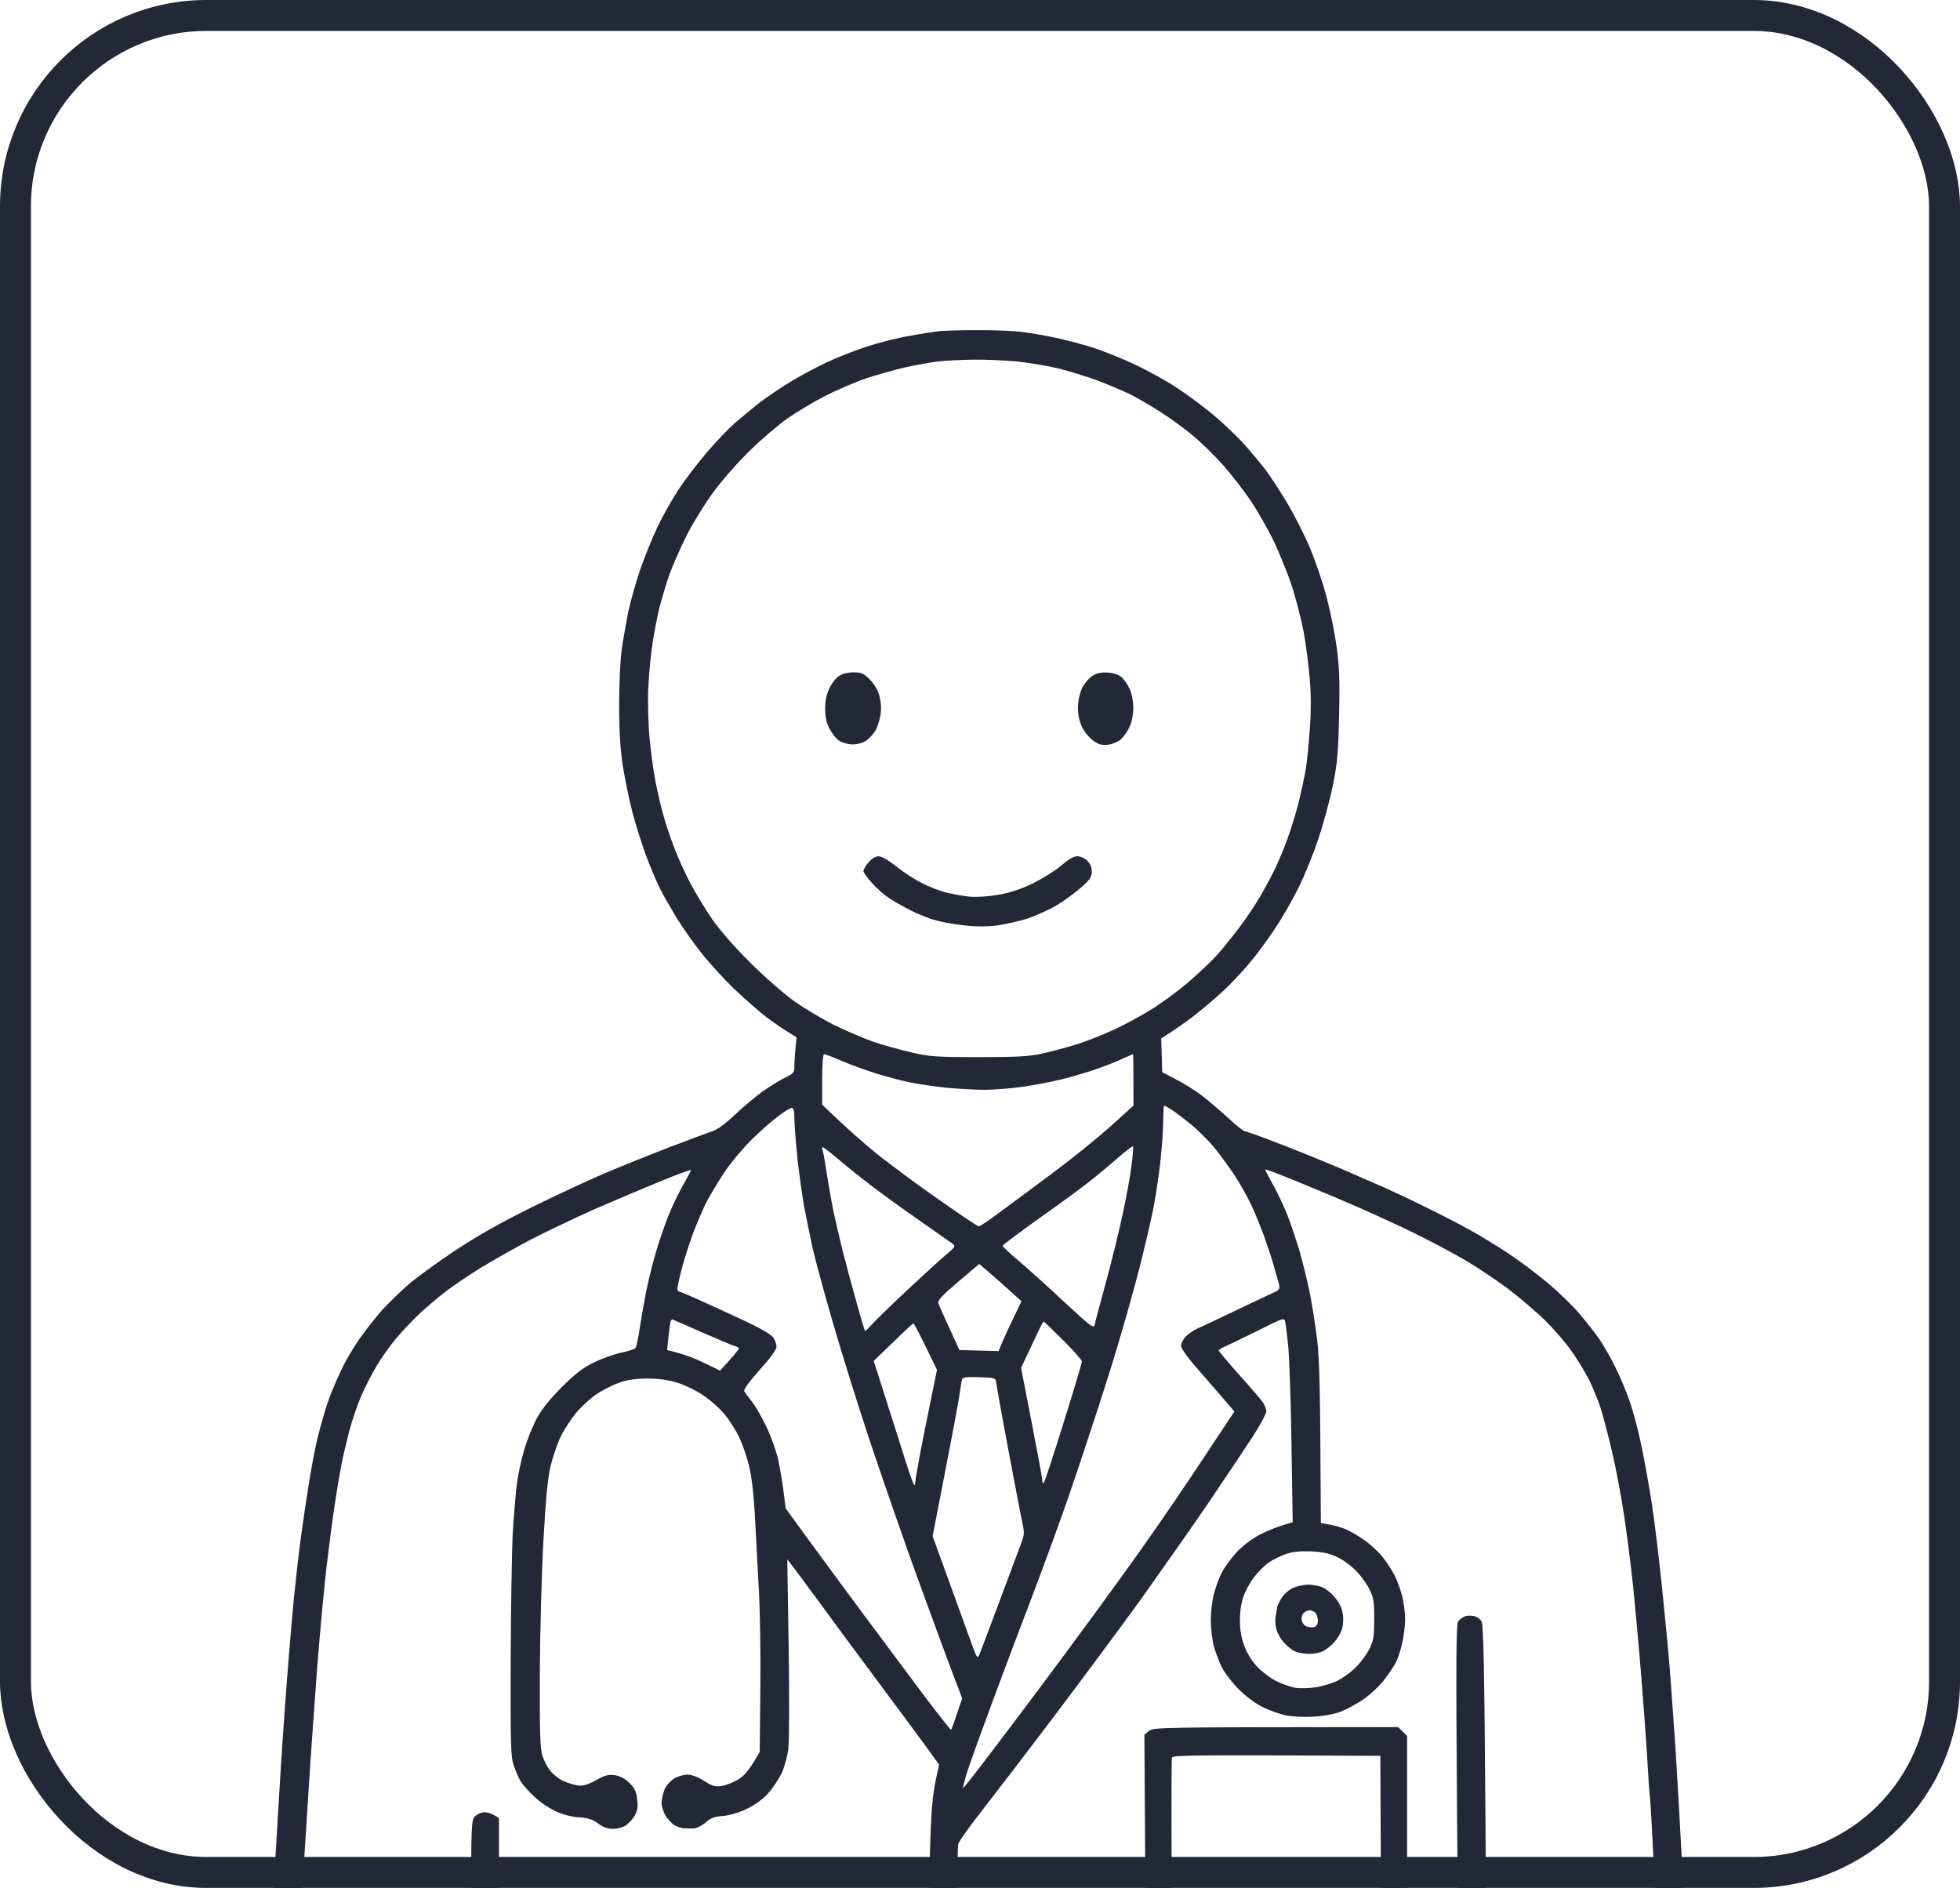 <svg width="190" height="183" viewBox="0 0 190 183" fill="none" xmlns="http://www.w3.org/2000/svg">
<g clip-path="url(#clip0_728_3954)">
<path fill-rule="evenodd" clip-rule="evenodd" d="M94.501 32.003C96.039 31.984 98.019 32.06 98.922 32.156C99.825 32.272 101.325 32.521 102.286 32.732C103.247 32.924 104.881 33.365 105.938 33.691C106.995 34.037 108.859 34.785 110.07 35.36C111.281 35.936 113.107 36.934 114.107 37.605C115.106 38.257 116.702 39.447 117.663 40.253C118.624 41.059 119.969 42.344 120.661 43.111C121.353 43.898 122.276 45.011 122.718 45.586C123.141 46.162 124.044 47.543 124.717 48.656C125.39 49.769 126.408 51.745 126.966 53.069C127.523 54.392 128.273 56.58 128.619 57.961C128.984 59.342 129.407 61.491 129.58 62.757C129.83 64.561 129.887 65.98 129.811 69.28C129.734 72.868 129.657 73.885 129.215 76.091C128.926 77.511 128.292 79.851 127.812 81.271C127.35 82.691 126.466 84.859 125.87 86.067C125.274 87.276 124.217 89.099 123.544 90.096C122.872 91.094 121.795 92.571 121.123 93.358C120.469 94.145 119.297 95.392 118.508 96.121C117.72 96.85 116.433 97.924 115.645 98.538C114.856 99.133 113.838 99.862 112.569 100.648L112.665 103.929L114.03 104.639C114.76 105.023 115.856 105.694 116.433 106.135C116.99 106.558 118.143 107.536 118.97 108.284C119.777 109.052 120.565 109.666 120.7 109.666C120.815 109.666 122.353 110.203 124.102 110.893C125.851 111.565 128.58 112.678 130.157 113.349C131.752 114.04 133.597 114.846 134.289 115.153C134.981 115.46 136.711 116.265 138.133 116.975C139.556 117.666 141.555 118.702 142.554 119.258C143.554 119.815 145.245 120.851 146.283 121.541C147.321 122.232 149.013 123.498 150.012 124.342C151.031 125.187 152.415 126.53 153.088 127.316C153.76 128.103 154.644 129.235 155.048 129.81C155.433 130.386 156.163 131.633 156.624 132.592C157.105 133.551 157.758 135.144 158.085 136.141C158.412 137.139 158.892 139 159.142 140.266C159.411 141.533 159.853 143.988 160.123 145.734C160.392 147.48 160.815 151.01 161.084 153.6C161.353 156.19 161.718 159.893 161.872 161.85C162.025 163.807 162.275 167.433 162.448 169.908C162.602 172.383 162.852 176.795 163.006 179.692C163.16 182.589 163.409 187.232 163.794 195.041L163.371 195.444C163.14 195.693 162.698 195.885 162.371 195.885C162.025 195.904 161.622 195.751 161.41 195.52C161.064 195.175 161.007 194.715 160.834 191.108C160.718 188.901 160.488 184.393 160.334 181.131C160.18 177.87 160.007 174.8 159.95 174.32C159.892 173.841 159.757 171.941 159.661 170.1C159.546 168.258 159.277 164.632 159.065 162.042C158.854 159.452 158.508 155.749 158.316 153.792C158.104 151.835 157.72 148.785 157.451 146.981C157.182 145.178 156.663 142.377 156.278 140.746C155.894 139.115 155.375 137.139 155.125 136.372C154.875 135.623 154.375 134.415 154.01 133.686C153.645 132.976 152.895 131.748 152.338 130.961C151.8 130.175 150.627 128.832 149.781 127.988C148.917 127.144 147.302 125.781 146.206 124.937C145.092 124.112 143.323 122.923 142.266 122.29C141.209 121.656 138.921 120.429 137.172 119.565C135.423 118.702 132.136 117.205 129.868 116.246C127.6 115.287 125.044 114.232 124.198 113.906C123.352 113.56 122.641 113.33 122.641 113.349C122.622 113.388 122.968 114.059 123.41 114.846C123.852 115.632 124.486 116.975 124.813 117.819C125.14 118.664 125.678 120.256 126.005 121.369C126.312 122.481 126.754 124.246 126.966 125.302C127.177 126.357 127.504 128.391 127.677 129.81C127.908 131.748 127.985 134.338 128.042 147.634L128.811 147.768C129.234 147.825 129.926 148.017 130.349 148.19C130.772 148.343 131.617 148.842 132.232 149.264C132.867 149.706 133.693 150.473 134.097 151.01C134.501 151.528 135 152.334 135.231 152.775C135.442 153.236 135.769 154.099 135.923 154.694C136.077 155.308 136.211 156.325 136.211 156.958C136.211 157.591 136.077 158.646 135.923 159.298C135.769 159.97 135.5 160.795 135.327 161.121C135.154 161.466 134.654 162.214 134.212 162.79C133.789 163.366 132.905 164.191 132.271 164.651C131.637 165.092 130.637 165.649 130.06 165.879C129.388 166.147 128.407 166.339 127.369 166.397C126.466 166.454 125.255 166.397 124.679 166.282C124.102 166.167 123.064 165.802 122.372 165.457C121.622 165.073 120.68 164.363 120.008 163.673C119.393 163.039 118.662 162.08 118.412 161.562C118.163 161.025 117.817 160.123 117.663 159.548C117.509 158.972 117.374 157.84 117.374 157.054C117.374 156.267 117.509 155.097 117.682 154.464C117.855 153.83 118.182 152.929 118.432 152.449C118.662 151.969 119.297 151.106 119.816 150.531C120.411 149.878 121.276 149.207 122.103 148.765C122.833 148.382 123.852 147.96 125.313 147.557L125.197 140.074C125.14 135.95 124.986 131.69 124.89 130.578C124.775 129.465 124.64 128.371 124.582 128.122C124.486 127.719 124.409 127.738 122.045 128.928C120.68 129.599 119.258 130.29 118.874 130.463C118.47 130.635 118.143 130.827 118.143 130.904C118.163 131 119.047 132.055 120.123 133.264C121.219 134.472 122.257 135.681 122.43 135.95C122.603 136.218 122.756 136.602 122.756 136.813C122.756 137.024 122.18 138.098 121.469 139.211C120.738 140.324 118.778 143.259 117.105 145.734C115.414 148.209 112.473 152.392 110.589 155.039C108.686 157.668 104.9 162.771 102.19 166.359C99.479 169.946 96.289 174.109 95.116 175.606C93.924 177.122 92.925 178.541 92.886 178.771C92.829 179.021 92.752 182.839 92.617 195.329L92.156 195.674C91.906 195.885 91.483 196 91.157 195.962C90.849 195.923 90.445 195.693 90.234 195.424C89.869 194.964 89.869 194.657 90.042 184.681C90.215 175.28 90.272 174.282 91.041 171.059L89.754 169.275C89.042 168.315 86.986 165.514 85.179 163.097C83.372 160.68 80.643 156.977 79.124 154.905C77.586 152.814 76.337 151.125 76.318 151.164C76.318 151.183 76.376 155.039 76.452 159.74C76.529 164.632 76.51 168.833 76.414 169.562C76.318 170.292 76.029 171.328 75.78 171.865C75.51 172.421 74.934 173.304 74.473 173.822C73.934 174.416 73.204 174.954 72.397 175.337C71.628 175.702 70.744 175.97 70.09 176.028C69.264 176.086 68.898 176.22 68.418 176.642C68.072 176.949 67.553 177.217 67.265 177.237C66.957 177.237 66.515 177.237 66.246 177.217C65.977 177.198 65.573 177.045 65.343 176.891C65.093 176.738 64.727 176.335 64.516 175.99C64.305 175.663 64.132 175.088 64.132 174.743C64.132 174.416 64.266 173.822 64.42 173.457C64.574 173.093 64.996 172.613 65.343 172.402C65.669 172.191 66.265 172.018 66.63 172.018C67.053 172.018 67.668 172.248 68.264 172.632C69.071 173.15 69.341 173.208 69.994 173.112C70.417 173.035 71.147 172.747 71.609 172.459C72.166 172.114 72.666 171.558 73.646 169.812L73.704 163.864C73.742 160.603 73.684 156.094 73.55 153.888C73.435 151.682 73.262 148.439 73.165 146.693C73.05 144.679 72.839 142.971 72.589 141.993C72.377 141.149 71.955 139.94 71.647 139.307C71.359 138.674 70.724 137.676 70.244 137.101C69.783 136.525 68.822 135.681 68.149 135.24C67.476 134.779 66.361 134.242 65.669 134.031C64.823 133.762 63.882 133.628 62.786 133.628C61.594 133.628 60.845 133.743 59.999 134.031C59.365 134.261 58.365 134.779 57.788 135.163C57.212 135.566 56.309 136.391 55.789 137.024C55.29 137.638 54.617 138.693 54.309 139.345C54.002 140.017 53.579 141.264 53.368 142.127C53.099 143.278 52.906 145.255 52.676 149.379C52.503 152.487 52.349 158.281 52.33 162.234C52.31 167.893 52.368 169.601 52.58 170.196C52.714 170.618 53.041 171.251 53.291 171.577C53.541 171.922 54.079 172.364 54.482 172.575C54.867 172.766 55.52 172.977 55.924 173.054C56.501 173.15 56.847 173.054 57.75 172.575C58.654 172.076 58.98 171.98 59.614 172.076C60.114 172.153 60.595 172.402 61.018 172.824C61.517 173.323 61.69 173.668 61.767 174.416C61.863 175.184 61.806 175.51 61.498 176.047C61.267 176.412 60.845 176.853 60.556 177.006C60.268 177.16 59.73 177.294 59.345 177.275C58.903 177.275 58.404 177.083 57.981 176.757C57.462 176.373 57.039 176.22 56.155 176.162C55.444 176.124 54.578 175.894 53.906 175.587C53.291 175.318 52.349 174.685 51.811 174.167C51.273 173.668 50.677 172.997 50.484 172.69C50.292 172.383 49.985 171.673 49.812 171.155C49.504 170.292 49.485 169.256 49.504 160.891C49.523 155.768 49.62 150.166 49.716 148.42C49.831 146.674 50.004 144.564 50.119 143.72C50.234 142.876 50.542 141.456 50.811 140.554C51.061 139.652 51.599 138.329 51.984 137.58C52.464 136.659 53.252 135.681 54.425 134.492C55.77 133.149 56.481 132.592 57.596 132.055C58.384 131.671 59.576 131.249 60.23 131.115C60.883 130.981 61.498 130.77 61.594 130.674C61.69 130.578 61.863 129.753 61.998 128.851C62.133 127.949 62.421 126.357 62.613 125.302C62.825 124.246 63.247 122.52 63.555 121.465C63.862 120.409 64.42 118.779 64.804 117.819C65.189 116.86 65.842 115.517 66.265 114.788C66.669 114.078 66.996 113.464 66.976 113.426C66.938 113.368 65.573 113.867 63.939 114.539C62.306 115.21 59.441 116.419 57.596 117.225C55.751 118.05 52.983 119.373 51.446 120.16C49.908 120.966 47.755 122.194 46.64 122.865C45.525 123.556 43.968 124.611 43.18 125.206C42.392 125.82 41.162 126.856 40.47 127.527C39.778 128.199 38.779 129.273 38.26 129.906C37.741 130.539 36.953 131.652 36.511 132.4C36.069 133.149 35.396 134.434 35.031 135.278C34.665 136.122 34.146 137.638 33.877 138.636C33.627 139.633 33.262 141.11 33.108 141.897C32.955 142.684 32.647 144.506 32.436 145.926C32.224 147.346 31.878 149.974 31.667 151.778C31.455 153.581 31.052 157.802 30.783 161.178C30.533 164.555 30.129 170.08 29.918 173.457C29.706 176.834 29.399 181.592 29.245 184.009C29.091 186.426 28.918 189.88 28.841 191.683C28.784 193.487 28.649 195.098 28.553 195.271C28.457 195.463 28.207 195.712 27.995 195.808C27.746 195.923 27.4 195.942 26.996 195.808C26.592 195.693 26.266 195.444 26.112 195.098C25.92 194.657 25.958 193.045 26.362 185.928C26.631 181.17 27.015 174.57 27.227 171.251C27.438 167.932 27.784 163.135 27.995 160.603C28.207 158.07 28.418 155.557 28.476 155.039C28.534 154.502 28.707 152.91 28.86 151.49C29.014 150.07 29.418 147.173 29.745 145.063C30.052 142.952 30.533 140.362 30.802 139.307C31.071 138.252 31.494 136.736 31.763 135.95C32.032 135.163 32.628 133.743 33.089 132.784C33.531 131.825 34.415 130.347 35.05 129.503C35.665 128.64 36.607 127.47 37.126 126.894C37.664 126.319 38.702 125.302 39.432 124.649C40.182 123.978 42.2 122.501 43.949 121.33C46.102 119.891 48.505 118.529 51.446 117.071C53.829 115.901 57.077 114.385 58.654 113.714C60.249 113.042 63.055 111.91 64.9 111.2C66.746 110.491 68.61 109.8 69.033 109.666C69.513 109.512 70.34 108.917 71.243 108.054C72.031 107.306 73.242 106.289 73.934 105.79C74.626 105.31 75.587 104.697 76.106 104.466C76.971 104.025 77.01 103.967 77.01 103.238C77.01 102.816 77.067 102.03 77.221 100.552L76.299 99.977C75.799 99.67 74.857 99.018 74.223 98.538C73.588 98.058 72.224 96.85 71.166 95.852C70.129 94.854 68.668 93.243 67.937 92.303C67.188 91.363 66.13 89.847 65.573 88.945C65.035 88.044 64.305 86.796 63.997 86.163C63.67 85.53 63.055 84.072 62.613 82.902C62.19 81.732 61.575 79.794 61.267 78.585C60.96 77.376 60.556 75.381 60.364 74.172C60.133 72.638 60.018 70.853 60.018 68.321C60.018 66.287 60.133 63.908 60.268 62.949C60.403 62.009 60.691 60.397 60.883 59.4C61.095 58.402 61.614 56.541 62.036 55.275C62.478 54.009 63.247 52.109 63.747 51.054C64.247 49.999 65.189 48.349 65.804 47.409C66.438 46.469 67.649 44.857 68.514 43.86C69.36 42.862 70.609 41.557 71.263 40.982C71.935 40.406 73.05 39.485 73.742 38.948C74.434 38.43 75.722 37.547 76.625 37.01C77.529 36.454 79.086 35.629 80.085 35.149C81.085 34.67 82.853 33.979 84.025 33.595C85.198 33.212 87.082 32.732 88.254 32.54C89.427 32.329 90.676 32.137 91.041 32.099C91.406 32.06 92.963 32.003 94.501 32.003ZM87.735 35.61C86.755 35.84 85.044 36.32 83.929 36.684C82.815 37.068 81.008 37.855 79.893 38.43C78.778 39.006 77.183 39.965 76.337 40.56C75.491 41.154 73.896 42.517 72.8 43.572C71.705 44.627 70.129 46.392 69.302 47.505C68.456 48.617 67.284 50.517 66.65 51.726C66.034 52.934 65.246 54.718 64.9 55.659C64.574 56.599 64.151 58.038 63.939 58.824C63.747 59.611 63.44 61.165 63.267 62.278C63.094 63.39 62.901 65.366 62.844 66.69C62.786 68.033 62.844 70.144 62.959 71.487C63.094 72.81 63.324 74.575 63.478 75.42C63.632 76.264 63.959 77.741 64.208 78.681C64.458 79.621 64.996 81.233 65.381 82.23C65.765 83.228 66.477 84.782 66.957 85.684C67.438 86.585 68.36 88.101 68.995 89.041C69.725 90.096 71.128 91.727 72.685 93.262C74.05 94.643 76.01 96.351 77.01 97.061C78.009 97.771 79.797 98.826 80.95 99.401C82.123 99.958 83.795 100.687 84.698 100.994C85.602 101.301 87.236 101.761 88.35 102.011C90.157 102.433 90.83 102.471 94.885 102.471C98.538 102.471 99.71 102.413 101.036 102.126C101.94 101.934 103.439 101.512 104.4 101.224C105.361 100.917 106.957 100.284 107.956 99.823C108.956 99.363 110.551 98.5 111.512 97.905C112.473 97.329 114.068 96.159 115.068 95.315C116.067 94.471 117.413 93.204 118.066 92.475C118.701 91.746 119.7 90.499 120.277 89.713C120.873 88.926 121.642 87.756 122.026 87.123C122.41 86.49 123.064 85.281 123.487 84.437C123.91 83.593 124.525 82.115 124.852 81.175C125.197 80.235 125.678 78.624 125.928 77.626C126.159 76.628 126.466 75.247 126.581 74.556C126.697 73.866 126.87 72.139 126.966 70.719C127.1 69.031 127.1 67.343 126.966 65.827C126.87 64.561 126.601 62.527 126.389 61.318C126.159 60.11 125.64 58.076 125.236 56.81C124.813 55.544 124.006 53.567 123.448 52.397C122.872 51.227 121.891 49.5 121.257 48.56C120.623 47.62 119.412 46.047 118.585 45.107C117.74 44.166 116.413 42.862 115.625 42.21C114.837 41.557 113.473 40.56 112.569 39.984C111.666 39.389 110.339 38.622 109.59 38.238C108.84 37.874 107.379 37.26 106.322 36.857C105.265 36.473 103.535 35.936 102.478 35.687C101.421 35.437 99.652 35.149 98.538 35.034C97.423 34.938 95.52 34.842 94.309 34.862C93.098 34.881 91.522 34.958 90.811 35.053C90.08 35.149 88.696 35.399 87.735 35.61ZM79.701 107.076C82.161 109.455 83.91 110.97 85.179 111.987C86.447 112.985 89.1 114.961 91.099 116.342C93.079 117.743 94.789 118.875 94.885 118.875C94.982 118.875 95.866 118.299 96.827 117.57C97.788 116.86 100.114 115.153 101.978 113.752C103.843 112.371 106.38 110.318 107.629 109.205L109.878 107.171C109.878 103.315 109.859 102.183 109.84 102.183C109.801 102.183 109.359 102.375 108.821 102.625C108.302 102.874 107.091 103.354 106.13 103.68C105.169 104.006 103.67 104.447 102.766 104.658C101.863 104.888 100.229 105.176 99.114 105.349C97.999 105.502 96.366 105.637 95.462 105.637C94.559 105.637 92.925 105.541 91.81 105.445C90.695 105.33 89.138 105.099 88.35 104.946C87.562 104.792 86.082 104.409 85.083 104.102C84.083 103.795 82.546 103.238 81.68 102.874C80.796 102.49 80.008 102.183 79.893 102.183C79.778 102.183 79.701 103.123 79.701 104.62V107.076ZM112.473 112.735C112.3 114.174 111.992 116.189 111.781 117.244C111.57 118.299 111.089 120.371 110.724 121.848C110.359 123.345 109.705 125.743 109.282 127.22C108.859 128.717 108.206 130.904 107.841 132.113C107.456 133.34 106.514 136.314 105.707 138.731C104.919 141.168 103.708 144.756 103.016 146.693C102.324 148.65 100.959 152.372 99.979 154.943C98.98 157.533 97.231 162.195 96.077 165.303C94.924 168.431 93.828 171.462 93.655 172.076C93.482 172.69 93.348 173.246 93.348 173.323C93.348 173.4 94.251 172.268 95.385 170.771C96.519 169.294 98.922 166.109 100.748 163.673C102.555 161.255 105.207 157.668 106.63 155.711C108.052 153.773 110.166 150.838 111.32 149.188C112.473 147.557 114.837 144.103 116.548 141.513L119.662 136.813C118.528 135.489 117.355 134.146 116.336 132.976C115.145 131.633 114.491 130.712 114.491 130.443C114.491 130.213 114.703 129.791 114.972 129.522C115.241 129.273 115.741 128.928 116.067 128.774C116.413 128.64 117.99 127.892 119.585 127.124C121.161 126.376 122.833 125.589 123.275 125.378C124.025 125.052 124.083 124.976 123.987 124.496C123.91 124.208 123.66 123.326 123.429 122.52C123.198 121.733 122.776 120.486 122.507 119.738C122.237 119.009 121.738 117.762 121.372 116.956C121.007 116.169 120.296 114.884 119.777 114.078C119.277 113.292 118.355 112.045 117.759 111.296C117.163 110.567 116.067 109.474 115.337 108.898C114.607 108.303 113.78 107.689 113.473 107.498C113.184 107.325 112.915 107.171 112.857 107.171C112.8 107.171 112.761 107.843 112.761 108.668C112.761 109.493 112.627 111.316 112.473 112.735ZM72.916 110.414C72.089 111.22 70.878 112.659 70.244 113.599C69.61 114.558 68.802 115.901 68.456 116.572C68.11 117.263 67.534 118.644 67.149 119.642C66.784 120.659 66.284 122.194 66.073 123.057C65.842 123.92 65.669 124.765 65.669 124.918C65.669 125.091 65.746 125.206 65.861 125.206C65.957 125.206 67.034 125.666 68.206 126.203C69.398 126.741 71.32 127.623 72.493 128.18C73.723 128.755 74.742 129.369 74.953 129.638C75.126 129.887 75.28 130.309 75.28 130.539C75.28 130.808 74.665 131.652 73.646 132.784C72.627 133.916 72.07 134.703 72.147 134.856C72.224 134.99 72.589 135.489 72.954 135.95C73.319 136.429 73.934 137.523 74.319 138.348C74.722 139.192 75.184 140.497 75.376 141.226C75.549 141.974 75.799 143.394 75.933 144.391L76.164 146.214C78.432 149.341 80.028 151.509 81.181 153.063C82.315 154.617 85.237 158.55 87.678 161.812C90.099 165.092 92.137 167.721 92.195 167.663C92.252 167.625 92.502 166.915 92.771 166.109L93.271 164.632C91.964 161.217 90.503 157.245 89.177 153.6C87.851 149.974 85.755 143.931 84.487 140.17C83.237 136.429 81.565 131.077 80.758 128.275C79.951 125.494 79.066 122.251 78.797 121.081C78.547 119.93 78.163 118.069 77.952 116.956C77.759 115.862 77.452 113.714 77.298 112.217C77.144 110.721 77.01 109.013 77.01 108.419C77.01 107.709 76.933 107.383 76.76 107.383C76.645 107.383 76.049 107.728 75.472 108.169C74.895 108.591 73.742 109.608 72.916 110.414ZM106.034 114.193C105.246 114.846 102.92 116.553 100.883 117.992C98.864 119.431 97.192 120.678 97.192 120.755C97.192 120.831 97.903 121.503 98.768 122.232C99.652 122.98 101.632 124.765 103.189 126.223C105.669 128.525 106.034 128.813 106.111 128.429C106.149 128.199 106.63 126.395 107.168 124.438C107.706 122.501 108.437 119.508 108.802 117.819C109.167 116.15 109.571 113.963 109.686 112.985C109.82 112.006 109.878 111.162 109.84 111.124C109.782 111.066 109.244 111.488 108.61 112.025C107.975 112.582 106.822 113.56 106.034 114.193ZM80.162 113.848C80.335 114.98 80.623 116.553 80.777 117.34C80.95 118.146 81.335 119.815 81.642 121.081C81.969 122.366 82.584 124.649 83.007 126.165C83.43 127.7 83.814 128.985 83.853 129.004C83.891 129.024 84.218 128.736 84.544 128.352C84.891 127.968 86.428 126.472 87.966 125.033C89.504 123.613 91.176 122.059 91.714 121.618C92.637 120.831 92.656 120.812 92.291 120.525C92.079 120.371 90.83 119.489 89.504 118.568C88.177 117.647 86.274 116.285 85.275 115.536C84.275 114.807 82.642 113.522 81.661 112.697C80.7 111.872 79.835 111.2 79.758 111.2C79.701 111.2 79.681 111.335 79.739 111.488C79.797 111.642 79.989 112.697 80.162 113.848ZM92.886 124.246C91.368 125.532 90.868 126.069 90.964 126.319C91.022 126.51 91.503 127.604 92.041 128.755L93.002 130.865L96.808 130.961C97.115 130.156 97.615 129.062 98.115 128.026L99.018 126.127C97.231 124.515 96.308 123.69 95.827 123.287L94.924 122.52L92.886 124.246ZM64.804 129.542L64.67 130.865C66.265 131.23 67.418 131.69 68.264 132.113L69.802 132.861C71.205 131.326 71.609 130.808 71.628 130.731C71.628 130.635 71.474 130.539 71.301 130.501C71.109 130.463 69.667 129.849 68.072 129.158C66.496 128.448 65.169 127.892 65.15 127.892C65.131 127.892 65.073 127.968 65.016 128.064C64.977 128.16 64.881 128.832 64.804 129.542ZM98.98 132.592C100.556 140.631 101.017 143.163 101.036 143.432C101.036 143.72 101.094 143.835 101.19 143.72C101.286 143.624 102.151 140.976 103.112 137.868C104.093 134.76 104.881 132.093 104.881 131.978C104.881 131.844 104.054 130.904 103.055 129.906C102.055 128.909 101.19 128.084 101.152 128.084C101.113 128.084 100.613 129.1 100.037 130.347L98.98 132.592ZM84.698 131.921C86.524 137.638 87.37 140.305 87.754 141.533C88.139 142.76 88.523 143.835 88.6 143.931C88.677 144.027 88.735 143.873 88.735 143.624C88.735 143.355 89.196 140.804 89.773 137.964L90.83 132.784C89.138 129.273 88.6 128.256 88.543 128.275C88.485 128.275 87.601 129.1 86.582 130.098L84.698 131.921ZM92.983 135.374C92.867 136.161 92.233 139.537 91.579 142.856L90.407 148.9C93.309 156.919 94.29 159.605 94.444 160.027C94.655 160.584 94.77 160.718 94.885 160.507C94.962 160.353 95.866 157.974 96.885 155.231C97.903 152.487 98.884 149.897 99.037 149.475C99.287 148.842 99.306 148.516 99.133 147.749C99.018 147.211 98.403 144.027 97.769 140.65C97.134 137.273 96.596 134.3 96.577 134.031C96.519 133.571 96.462 133.551 94.924 133.494C93.771 133.456 93.329 133.494 93.271 133.686C93.213 133.82 93.098 134.587 92.983 135.374ZM122.949 151.49C122.583 151.758 121.968 152.353 121.603 152.833C121.219 153.312 120.738 154.176 120.546 154.751C120.315 155.423 120.181 156.286 120.2 157.15C120.2 158.051 120.354 158.857 120.661 159.644C120.95 160.373 121.411 161.102 121.968 161.658C122.449 162.138 123.275 162.752 123.814 163.001C124.333 163.25 125.121 163.519 125.543 163.596C125.966 163.673 126.851 163.653 127.504 163.557C128.158 163.462 129.138 163.174 129.676 162.905C130.195 162.637 131.002 162.061 131.444 161.601C131.906 161.159 132.482 160.353 132.751 159.835C133.155 159.01 133.213 158.608 133.213 156.958C133.232 155.404 133.155 154.866 132.809 154.176C132.598 153.696 132.04 152.89 131.56 152.372C131.079 151.854 130.272 151.24 129.676 150.953C128.869 150.569 128.254 150.435 127.081 150.377C125.966 150.339 125.274 150.415 124.582 150.665C124.044 150.857 123.314 151.221 122.949 151.49ZM142.9 156.651C143.169 156.708 143.496 156.938 143.611 157.15C143.804 157.437 143.9 161.773 143.996 176.143C144.111 190.053 144.092 194.868 143.919 195.175C143.804 195.424 143.535 195.693 143.323 195.808C143.073 195.923 142.708 195.942 142.304 195.808C141.958 195.712 141.612 195.501 141.536 195.329C141.459 195.175 141.324 186.599 141.247 176.258C141.132 160.737 141.151 157.437 141.363 157.15C141.497 156.977 141.805 156.747 142.016 156.67C142.228 156.593 142.631 156.593 142.9 156.651ZM135.539 167.414L136.403 168.277V188.422L135.865 189.458C135.577 190.033 135 190.801 134.577 191.146C134.155 191.511 133.347 191.952 132.79 192.163C131.848 192.527 131.252 192.547 123.66 192.547C117.028 192.547 115.375 192.489 114.683 192.259C114.203 192.105 113.376 191.607 112.857 191.146C112.262 190.647 111.723 189.937 111.474 189.362C111.051 188.441 111.051 188.211 110.935 168.143L111.377 167.778C111.819 167.433 112.3 167.414 135.539 167.414ZM113.569 179.347C113.626 187.175 113.665 188.096 113.953 188.652C114.145 188.997 114.549 189.419 114.876 189.573C115.356 189.803 116.759 189.861 123.756 189.861H132.079C133.213 189.112 133.463 188.748 133.655 188.134C133.828 187.482 133.886 185.237 133.847 178.733L133.809 170.196C115.106 170.1 113.703 170.138 113.607 170.368C113.569 170.522 113.549 174.57 113.569 179.347ZM46.967 175.663C47.255 175.663 47.697 175.779 48.37 176.239V195.233L47.832 195.616C47.544 195.827 47.102 196 46.871 196C46.621 196 46.275 195.77 46.044 195.463C45.66 194.964 45.66 194.695 45.66 185.678C45.679 176.68 45.679 176.412 46.063 176.047C46.275 175.836 46.679 175.663 46.967 175.663ZM82.776 65.175C83.507 65.175 83.737 65.27 84.333 65.884C84.756 66.306 85.121 66.94 85.256 67.458C85.39 67.957 85.448 68.686 85.371 69.184C85.313 69.664 85.102 70.335 84.929 70.7C84.737 71.064 84.333 71.525 84.025 71.755C83.66 72.005 83.141 72.158 82.661 72.158C82.238 72.158 81.661 72.005 81.373 71.813C81.085 71.64 80.662 71.122 80.431 70.662C80.124 70.105 79.989 69.51 79.989 68.705C79.989 67.899 80.124 67.285 80.412 66.69C80.643 66.211 81.066 65.673 81.373 65.501C81.661 65.309 82.276 65.155 82.776 65.175ZM107.399 65.194C107.937 65.232 108.456 65.405 108.725 65.635C108.956 65.846 109.321 66.364 109.513 66.786C109.724 67.227 109.859 67.995 109.859 68.609C109.859 69.223 109.724 69.971 109.513 70.431C109.321 70.853 108.956 71.391 108.686 71.64C108.437 71.87 107.898 72.12 107.475 72.177C106.86 72.254 106.553 72.196 106.034 71.832C105.649 71.582 105.15 70.988 104.919 70.527C104.631 69.933 104.496 69.338 104.496 68.609C104.496 67.976 104.65 67.227 104.881 66.729C105.092 66.287 105.534 65.75 105.88 65.52C106.341 65.232 106.745 65.155 107.399 65.194ZM85.179 82.998C85.448 82.998 86.159 83.401 86.851 83.957C87.505 84.494 88.619 85.223 89.311 85.569C89.984 85.933 91.08 86.355 91.714 86.509C92.348 86.662 93.348 86.854 93.963 86.912C94.616 86.969 95.751 86.912 96.75 86.739C97.942 86.528 98.941 86.202 100.171 85.607C101.113 85.127 102.343 84.36 102.901 83.88C103.574 83.286 104.093 82.998 104.439 82.998C104.727 82.998 105.169 83.19 105.4 83.439C105.688 83.708 105.842 84.091 105.842 84.475C105.842 84.993 105.649 85.281 104.823 86.01C104.246 86.509 103.189 87.295 102.459 87.737C101.728 88.178 100.44 88.754 99.595 89.041C98.749 89.31 97.403 89.598 96.615 89.713C95.674 89.828 94.559 89.828 93.444 89.694C92.483 89.598 91.234 89.367 90.657 89.195C90.061 89.041 88.985 88.6 88.254 88.235C87.505 87.852 86.563 87.314 86.14 87.027C85.717 86.739 84.987 86.106 84.544 85.607C84.102 85.127 83.718 84.59 83.699 84.456C83.699 84.302 83.91 83.919 84.198 83.593C84.506 83.228 84.91 82.998 85.179 82.998ZM126.831 153.6C127.235 153.6 127.831 153.715 128.177 153.85C128.523 153.984 129.08 154.444 129.426 154.866C129.83 155.346 130.099 155.902 130.176 156.478C130.253 156.996 130.195 157.61 130.06 158.013C129.926 158.377 129.58 158.934 129.311 159.222C129.023 159.529 128.561 159.893 128.273 160.047C127.985 160.2 127.35 160.315 126.889 160.315C126.408 160.315 125.774 160.2 125.486 160.047C125.197 159.912 124.717 159.509 124.429 159.183C124.14 158.857 123.833 158.301 123.737 157.955C123.641 157.61 123.602 157.073 123.641 156.766C123.698 156.44 123.775 155.998 123.814 155.749C123.871 155.519 124.102 155.058 124.352 154.732C124.602 154.387 125.101 154.003 125.467 153.869C125.813 153.735 126.428 153.6 126.831 153.6ZM126.178 156.996C126.197 157.245 126.389 157.514 126.601 157.629C126.812 157.725 127.158 157.783 127.369 157.725C127.619 157.648 127.754 157.456 127.754 157.092C127.754 156.804 127.639 156.459 127.504 156.325C127.369 156.19 127.139 156.094 126.966 156.094C126.812 156.094 126.543 156.19 126.408 156.325C126.255 156.44 126.139 156.747 126.178 156.996Z" fill="#222836"/>
</g>
<rect x="1.5" y="1.5" width="187" height="180" rx="18.5" stroke="#222836" stroke-width="3"/>
<defs>
<clipPath id="clip0_728_3954">
<rect width="190" height="183" rx="20" fill="white"/>
</clipPath>
</defs>
</svg>
